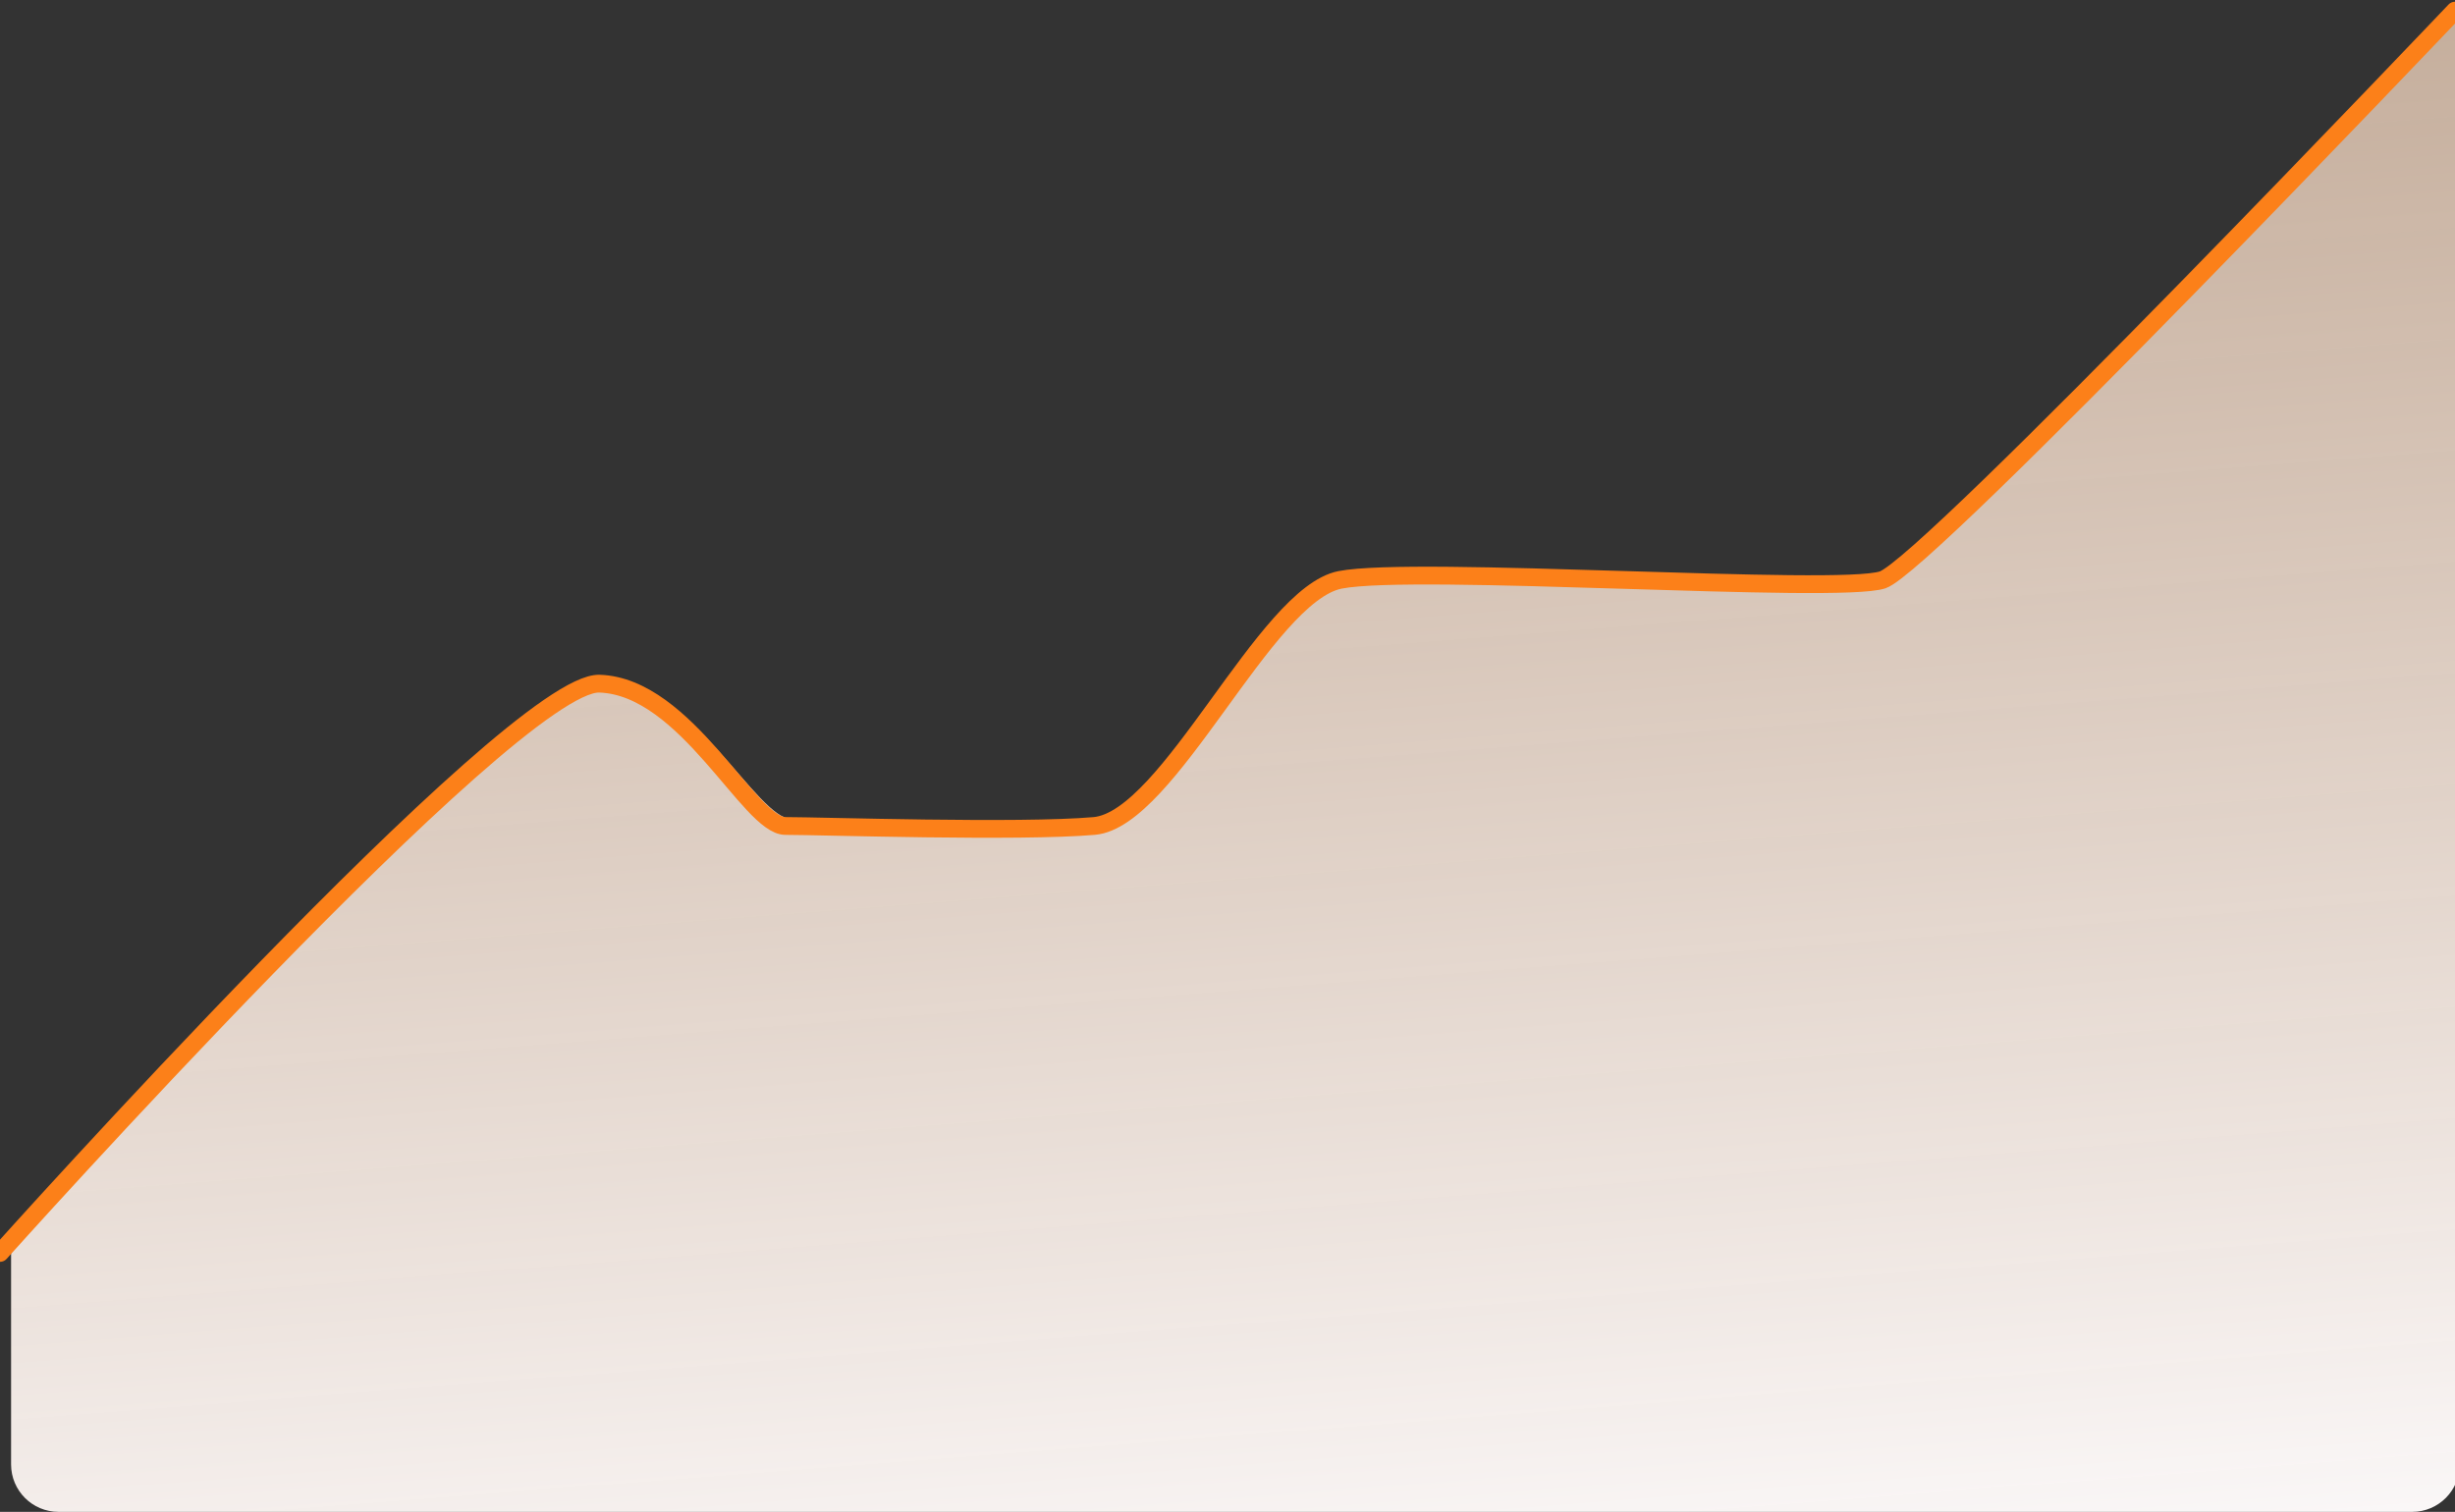 <svg width="414" height="255" viewBox="0 0 414 255" fill="none" xmlns="http://www.w3.org/2000/svg">
<rect x="0" y="0" width="414" height="255" fill="#333333" stroke="none"/>
<g clip-path="url(#clip0_391_415)">
<path d="M102.416 114.903C87.836 114.418 1.869 207.978 1.869 207.978V247C1.869 251.418 5.451 255 9.869 255H406.794C411.243 255 414.837 251.359 414.797 246.91C413.958 153.988 414.95 96.517 414.003 1.5C414.003 1.5 325.126 95.512 317.585 97.936C310.044 100.36 239.159 95.512 226.59 97.936C214.022 100.36 197.935 137.104 185.366 138.171C172.798 139.238 139.618 138.171 133.585 138.171C127.552 138.171 116.995 115.387 102.416 114.903Z" fill="url(#paint0_linear_391_415)"/>
<path d="M0 211.326C0 211.326 86.446 114.81 101.106 115.31C115.766 115.81 126.382 139.314 132.449 139.314C138.515 139.314 171.88 140.415 184.518 139.314C197.157 138.213 213.334 100.308 225.972 97.807C238.61 95.307 309.89 100.308 317.473 97.807C325.056 95.307 414.002 1.792 414.002 1.792" stroke="#FC8019" stroke-width="3" stroke-linecap="round"/>
</g>
<defs>
<linearGradient id="paint0_linear_391_415" x1="260.598" y1="-69.158" x2="288.003" y2="282.841" gradientUnits="userSpaceOnUse">
<stop stop-color="#FFD4B1" stop-opacity="0.61"/>
<stop stop-color="#FFD6B5" stop-opacity="0.63"/>
<stop offset="1" stop-color="#FEFDFF"/>
</linearGradient>
<clipPath id="clip0_391_415">
<rect width="414" height="255" fill="white"/>
</clipPath>
</defs>
</svg>

